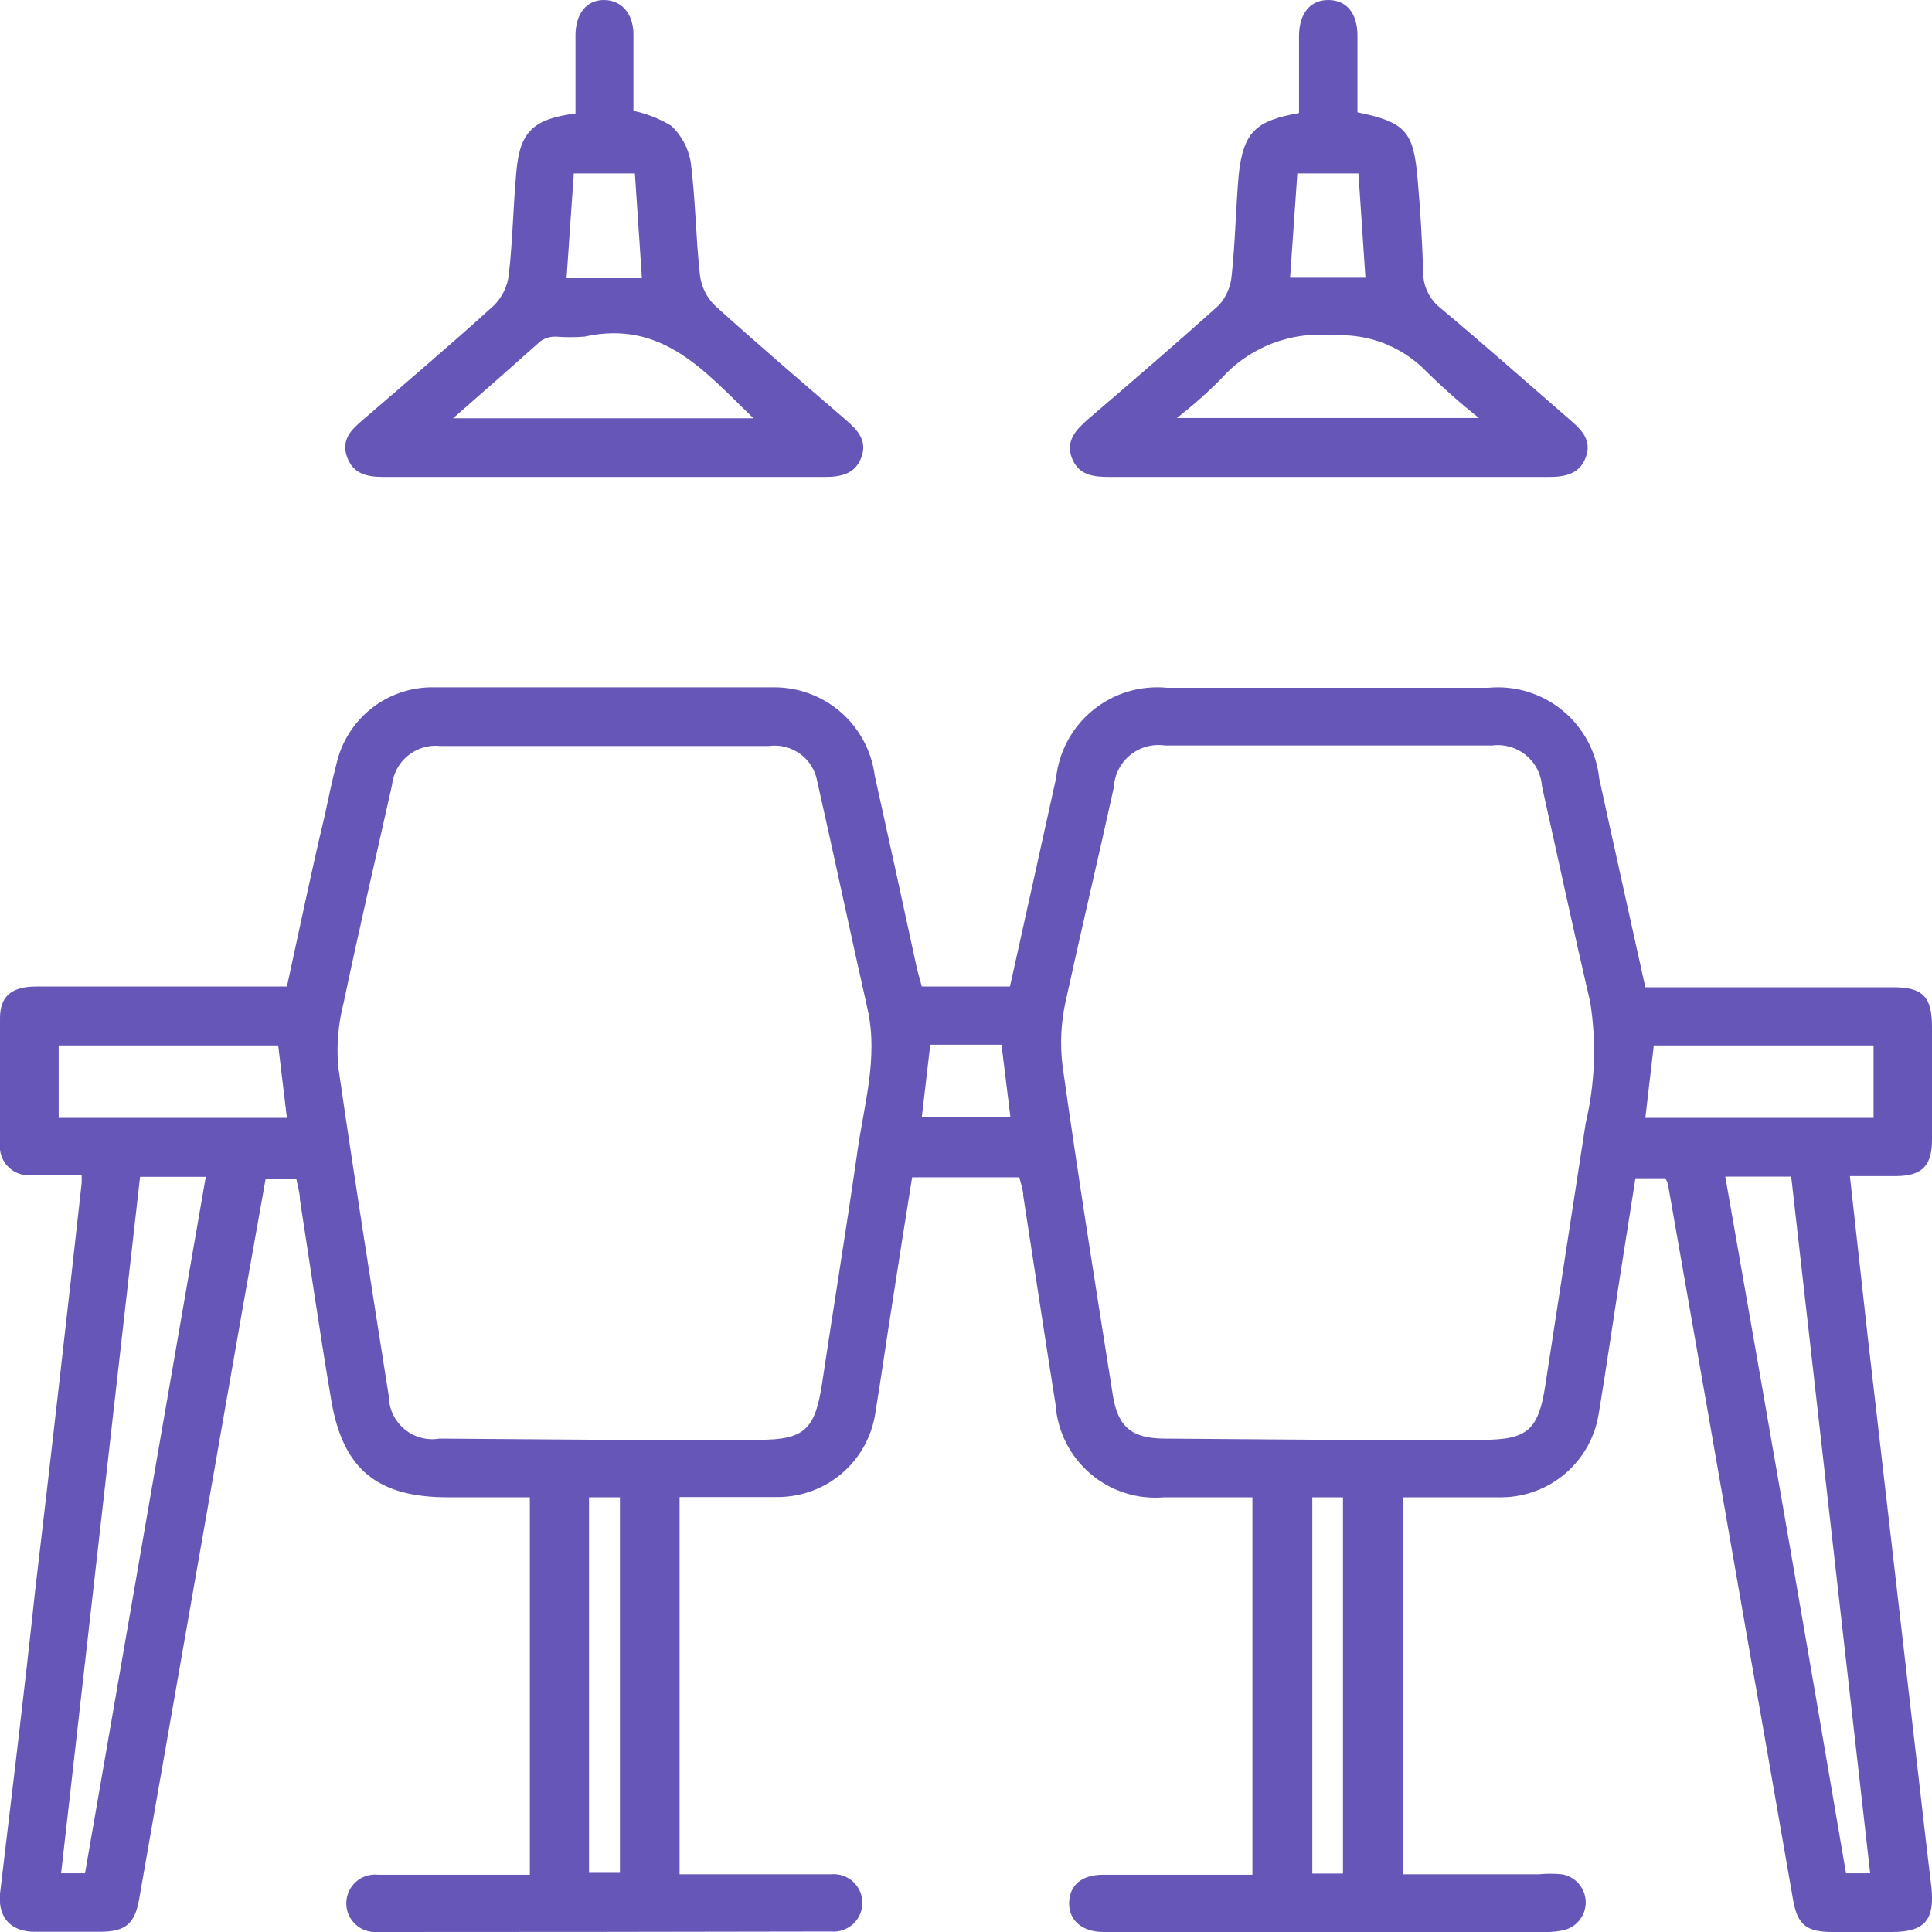 <?xml version="1.0" encoding="UTF-8"?>
<svg xmlns="http://www.w3.org/2000/svg" width="48" height="48" viewBox="0 0 48 48" fill="none">
  <g clip-path="url(#clip0_139_5570)">
    <path d="M34.86 37.2V46.566H38.238C38.425 46.548 38.614 46.548 38.802 46.566C38.968 46.593 39.119 46.678 39.228 46.806C39.337 46.934 39.397 47.097 39.397 47.265C39.397 47.433 39.337 47.596 39.228 47.724C39.119 47.852 38.968 47.937 38.802 47.964C38.67 47.99 38.535 48.003 38.4 48H27.564C27.514 48.003 27.464 48.003 27.414 48C26.88 48 26.55 47.706 26.562 47.268C26.574 46.83 26.886 46.578 27.402 46.578C28.44 46.578 29.478 46.578 30.516 46.578H31.116V37.2H28.92C28.592 37.229 28.261 37.192 27.947 37.091C27.633 36.991 27.342 36.829 27.092 36.615C26.841 36.401 26.635 36.14 26.487 35.846C26.338 35.551 26.249 35.231 26.226 34.902C25.95 33.168 25.692 31.44 25.422 29.706C25.422 29.562 25.362 29.412 25.326 29.25H22.662C22.494 30.294 22.33 31.334 22.17 32.37C22.026 33.276 21.9 34.17 21.75 35.094C21.666 35.672 21.378 36.202 20.938 36.587C20.498 36.972 19.935 37.187 19.35 37.194C18.534 37.194 17.724 37.194 16.884 37.194V46.566H17.43C18.498 46.566 19.572 46.566 20.646 46.566C20.745 46.557 20.845 46.569 20.939 46.6C21.033 46.632 21.119 46.683 21.193 46.749C21.266 46.816 21.325 46.898 21.365 46.989C21.405 47.08 21.425 47.178 21.425 47.277C21.425 47.376 21.405 47.474 21.365 47.565C21.325 47.656 21.266 47.738 21.193 47.804C21.119 47.871 21.033 47.922 20.939 47.954C20.845 47.986 20.745 47.997 20.646 47.988C16.882 47.996 13.122 48 9.366 48C9.267 48.007 9.168 47.993 9.075 47.959C8.981 47.925 8.896 47.873 8.825 47.804C8.753 47.736 8.696 47.653 8.658 47.562C8.62 47.47 8.601 47.372 8.604 47.273C8.606 47.173 8.628 47.076 8.67 46.986C8.712 46.896 8.772 46.816 8.847 46.751C8.921 46.685 9.009 46.636 9.103 46.606C9.198 46.577 9.297 46.567 9.396 46.578C10.452 46.578 11.508 46.578 12.564 46.578H13.164V37.2H11.124C9.372 37.2 8.52 36.498 8.232 34.8C7.944 33.102 7.71 31.47 7.452 29.808C7.452 29.64 7.398 29.478 7.362 29.286H6.6C6.414 30.324 6.228 31.374 6.042 32.424C5.182 37.328 4.32 42.25 3.456 47.19C3.348 47.79 3.126 47.994 2.484 47.994C1.944 47.994 1.398 47.994 0.852 47.994C0.306 47.994 -0.054 47.676 -2.34717e-05 47.052C0.294 44.568 0.6 42.084 0.864 39.6C1.264 36.204 1.652 32.804 2.028 29.4C2.032 29.33 2.032 29.26 2.028 29.19C1.62 29.19 1.218 29.19 0.828 29.19C0.719 29.208 0.608 29.201 0.503 29.169C0.397 29.137 0.301 29.081 0.22 29.006C0.14 28.93 0.079 28.837 0.04 28.734C0.002 28.63 -0.012 28.52 -2.34717e-05 28.41C-2.34717e-05 27.37 -2.34717e-05 26.332 -2.34717e-05 25.296C-2.34717e-05 24.75 0.288 24.51 0.9 24.51H7.128C7.44 23.088 7.728 21.684 8.064 20.28C8.16 19.848 8.244 19.41 8.358 18.984C8.48 18.44 8.785 17.953 9.221 17.606C9.658 17.259 10.2 17.072 10.758 17.076C13.578 17.076 16.402 17.076 19.23 17.076C19.842 17.074 20.434 17.295 20.895 17.698C21.355 18.102 21.653 18.659 21.732 19.266C22.086 20.862 22.434 22.452 22.782 24.066C22.818 24.21 22.86 24.354 22.902 24.51H25.092C25.476 22.776 25.86 21.054 26.238 19.332C26.309 18.67 26.639 18.062 27.156 17.642C27.673 17.221 28.335 17.023 28.998 17.088H36.972C37.636 17.024 38.298 17.225 38.814 17.646C39.331 18.067 39.661 18.675 39.732 19.338C40.104 21.048 40.488 22.758 40.878 24.528H47.034C47.772 24.528 48 24.762 48 25.512C48 26.448 48 27.384 48 28.32C48 28.968 47.748 29.214 47.112 29.22H45.96C46.116 30.606 46.26 31.938 46.41 33.27C46.81 36.738 47.21 40.202 47.61 43.662C47.736 44.748 47.856 45.828 47.988 46.908C48.066 47.7 47.82 48 47.004 48C46.512 48 46.02 48 45.522 48C44.88 48 44.658 47.82 44.55 47.208C44.196 45.198 43.854 43.188 43.5 41.208C42.816 37.272 42.128 33.336 41.436 29.4C41.419 29.357 41.399 29.314 41.376 29.274H40.632C40.506 30.084 40.374 30.918 40.242 31.752C40.068 32.874 39.906 34.002 39.72 35.124C39.629 35.698 39.339 36.221 38.9 36.601C38.46 36.981 37.901 37.193 37.32 37.2C36.912 37.2 36.504 37.2 36.12 37.2H34.86ZM32.952 35.772H36.834C37.95 35.772 38.226 35.526 38.394 34.41C38.724 32.244 39.066 30.072 39.396 27.906C39.628 26.923 39.667 25.904 39.51 24.906C39.09 23.106 38.706 21.306 38.31 19.536C38.3 19.386 38.259 19.24 38.19 19.106C38.121 18.973 38.025 18.855 37.909 18.76C37.792 18.665 37.658 18.594 37.513 18.554C37.368 18.513 37.217 18.502 37.068 18.522C34.356 18.522 31.648 18.522 28.944 18.522C28.791 18.499 28.634 18.509 28.485 18.55C28.335 18.591 28.196 18.664 28.076 18.762C27.957 18.86 27.859 18.983 27.789 19.121C27.719 19.26 27.68 19.411 27.672 19.566C27.276 21.366 26.862 23.112 26.472 24.894C26.358 25.418 26.333 25.958 26.4 26.49C26.784 29.22 27.216 31.938 27.648 34.662C27.774 35.46 28.122 35.736 28.926 35.742L32.952 35.772ZM15.012 35.772H18.846C19.986 35.772 20.25 35.52 20.424 34.374C20.712 32.454 21.024 30.546 21.3 28.626C21.462 27.456 21.822 26.292 21.558 25.086C21.132 23.196 20.73 21.3 20.304 19.41C20.255 19.137 20.104 18.894 19.88 18.731C19.656 18.568 19.378 18.497 19.104 18.534C16.38 18.534 13.658 18.534 10.938 18.534C10.795 18.519 10.65 18.532 10.512 18.574C10.375 18.615 10.246 18.683 10.135 18.774C10.023 18.864 9.931 18.977 9.863 19.103C9.795 19.23 9.752 19.369 9.738 19.512C9.336 21.312 8.916 23.112 8.538 24.912C8.406 25.423 8.36 25.952 8.4 26.478C8.796 29.22 9.228 31.956 9.66 34.692C9.662 34.848 9.698 35.001 9.765 35.142C9.832 35.283 9.929 35.407 10.049 35.507C10.168 35.607 10.308 35.679 10.459 35.72C10.609 35.76 10.766 35.768 10.92 35.742L15.012 35.772ZM42.864 29.232C43.884 35.04 44.886 40.788 45.864 46.542H46.464C45.81 40.758 45.156 35.004 44.502 29.232H42.864ZM2.112 46.542L5.112 29.238H3.48L1.518 46.542H2.112ZM6.912 25.974H1.458V27.774H7.128L6.912 25.974ZM46.548 25.974H41.088L40.878 27.774H46.548V25.974ZM14.634 37.2V46.53H15.402V37.2H14.634ZM33.366 46.548V37.2H32.604V46.548H33.366ZM23.112 25.956L22.902 27.756H25.104L24.882 25.956H23.112Z" fill="#6656B8"></path>
    <path d="M14.298 2.82C14.298 2.136 14.298 1.494 14.298 0.846C14.31 0.336 14.574 0 15 0C15.426 0 15.732 0.318 15.738 0.846C15.738 1.494 15.738 2.136 15.738 2.754C16.071 2.824 16.389 2.95 16.68 3.126C16.932 3.365 17.1 3.678 17.16 4.02C17.28 4.95 17.286 5.886 17.388 6.816C17.419 7.106 17.548 7.377 17.754 7.584C18.828 8.556 19.926 9.492 21.024 10.44C21.306 10.686 21.552 10.944 21.402 11.358C21.252 11.772 20.904 11.85 20.496 11.85C16.844 11.85 13.188 11.85 9.528 11.85C9.12 11.85 8.772 11.778 8.622 11.352C8.472 10.926 8.724 10.68 9.006 10.44C10.104 9.492 11.208 8.556 12.276 7.584C12.482 7.377 12.611 7.106 12.642 6.816C12.738 5.97 12.75 5.118 12.828 4.272C12.912 3.276 13.248 2.952 14.298 2.82ZM11.256 10.392H18.72C17.52 9.24 16.458 7.932 14.52 8.364C14.284 8.382 14.048 8.382 13.812 8.364C13.678 8.36 13.546 8.398 13.434 8.472C12.75 9.084 12.048 9.702 11.256 10.392ZM14.256 4.308L14.076 6.912H15.948L15.774 4.308H14.256Z" fill="#6656B8"></path>
    <path d="M32.274 2.808C32.274 2.172 32.274 1.524 32.274 0.882C32.28 0.336 32.55 0 33 0C33.45 0 33.72 0.324 33.726 0.864C33.726 1.506 33.726 2.154 33.726 2.79C34.926 3.036 35.118 3.27 35.22 4.44C35.286 5.202 35.334 5.97 35.358 6.732C35.353 6.908 35.388 7.082 35.462 7.241C35.536 7.401 35.646 7.541 35.784 7.65C36.882 8.568 37.95 9.516 39.03 10.452C39.318 10.698 39.552 10.962 39.396 11.37C39.24 11.778 38.886 11.85 38.484 11.85C34.844 11.85 31.204 11.85 27.564 11.85C27.162 11.85 26.802 11.808 26.634 11.388C26.466 10.968 26.724 10.686 27.018 10.428C28.116 9.486 29.214 8.544 30.288 7.578C30.467 7.376 30.576 7.121 30.6 6.852C30.69 6.024 30.702 5.19 30.774 4.356C30.888 3.276 31.2 3 32.274 2.808ZM36.744 10.386C36.286 10.022 35.847 9.633 35.43 9.222C35.133 8.918 34.774 8.681 34.378 8.527C33.981 8.374 33.556 8.308 33.132 8.334C32.614 8.278 32.089 8.347 31.603 8.535C31.117 8.723 30.682 9.024 30.336 9.414C29.992 9.762 29.625 10.087 29.238 10.386H36.744ZM32.232 4.308L32.052 6.9H33.924L33.75 4.308H32.232Z" fill="#6656B8"></path>
  </g>
  <defs>
    <clipPath id="clip0_139_5570">
      <rect width="48" height="48" fill="white"></rect>
    </clipPath>
  </defs>
</svg>
